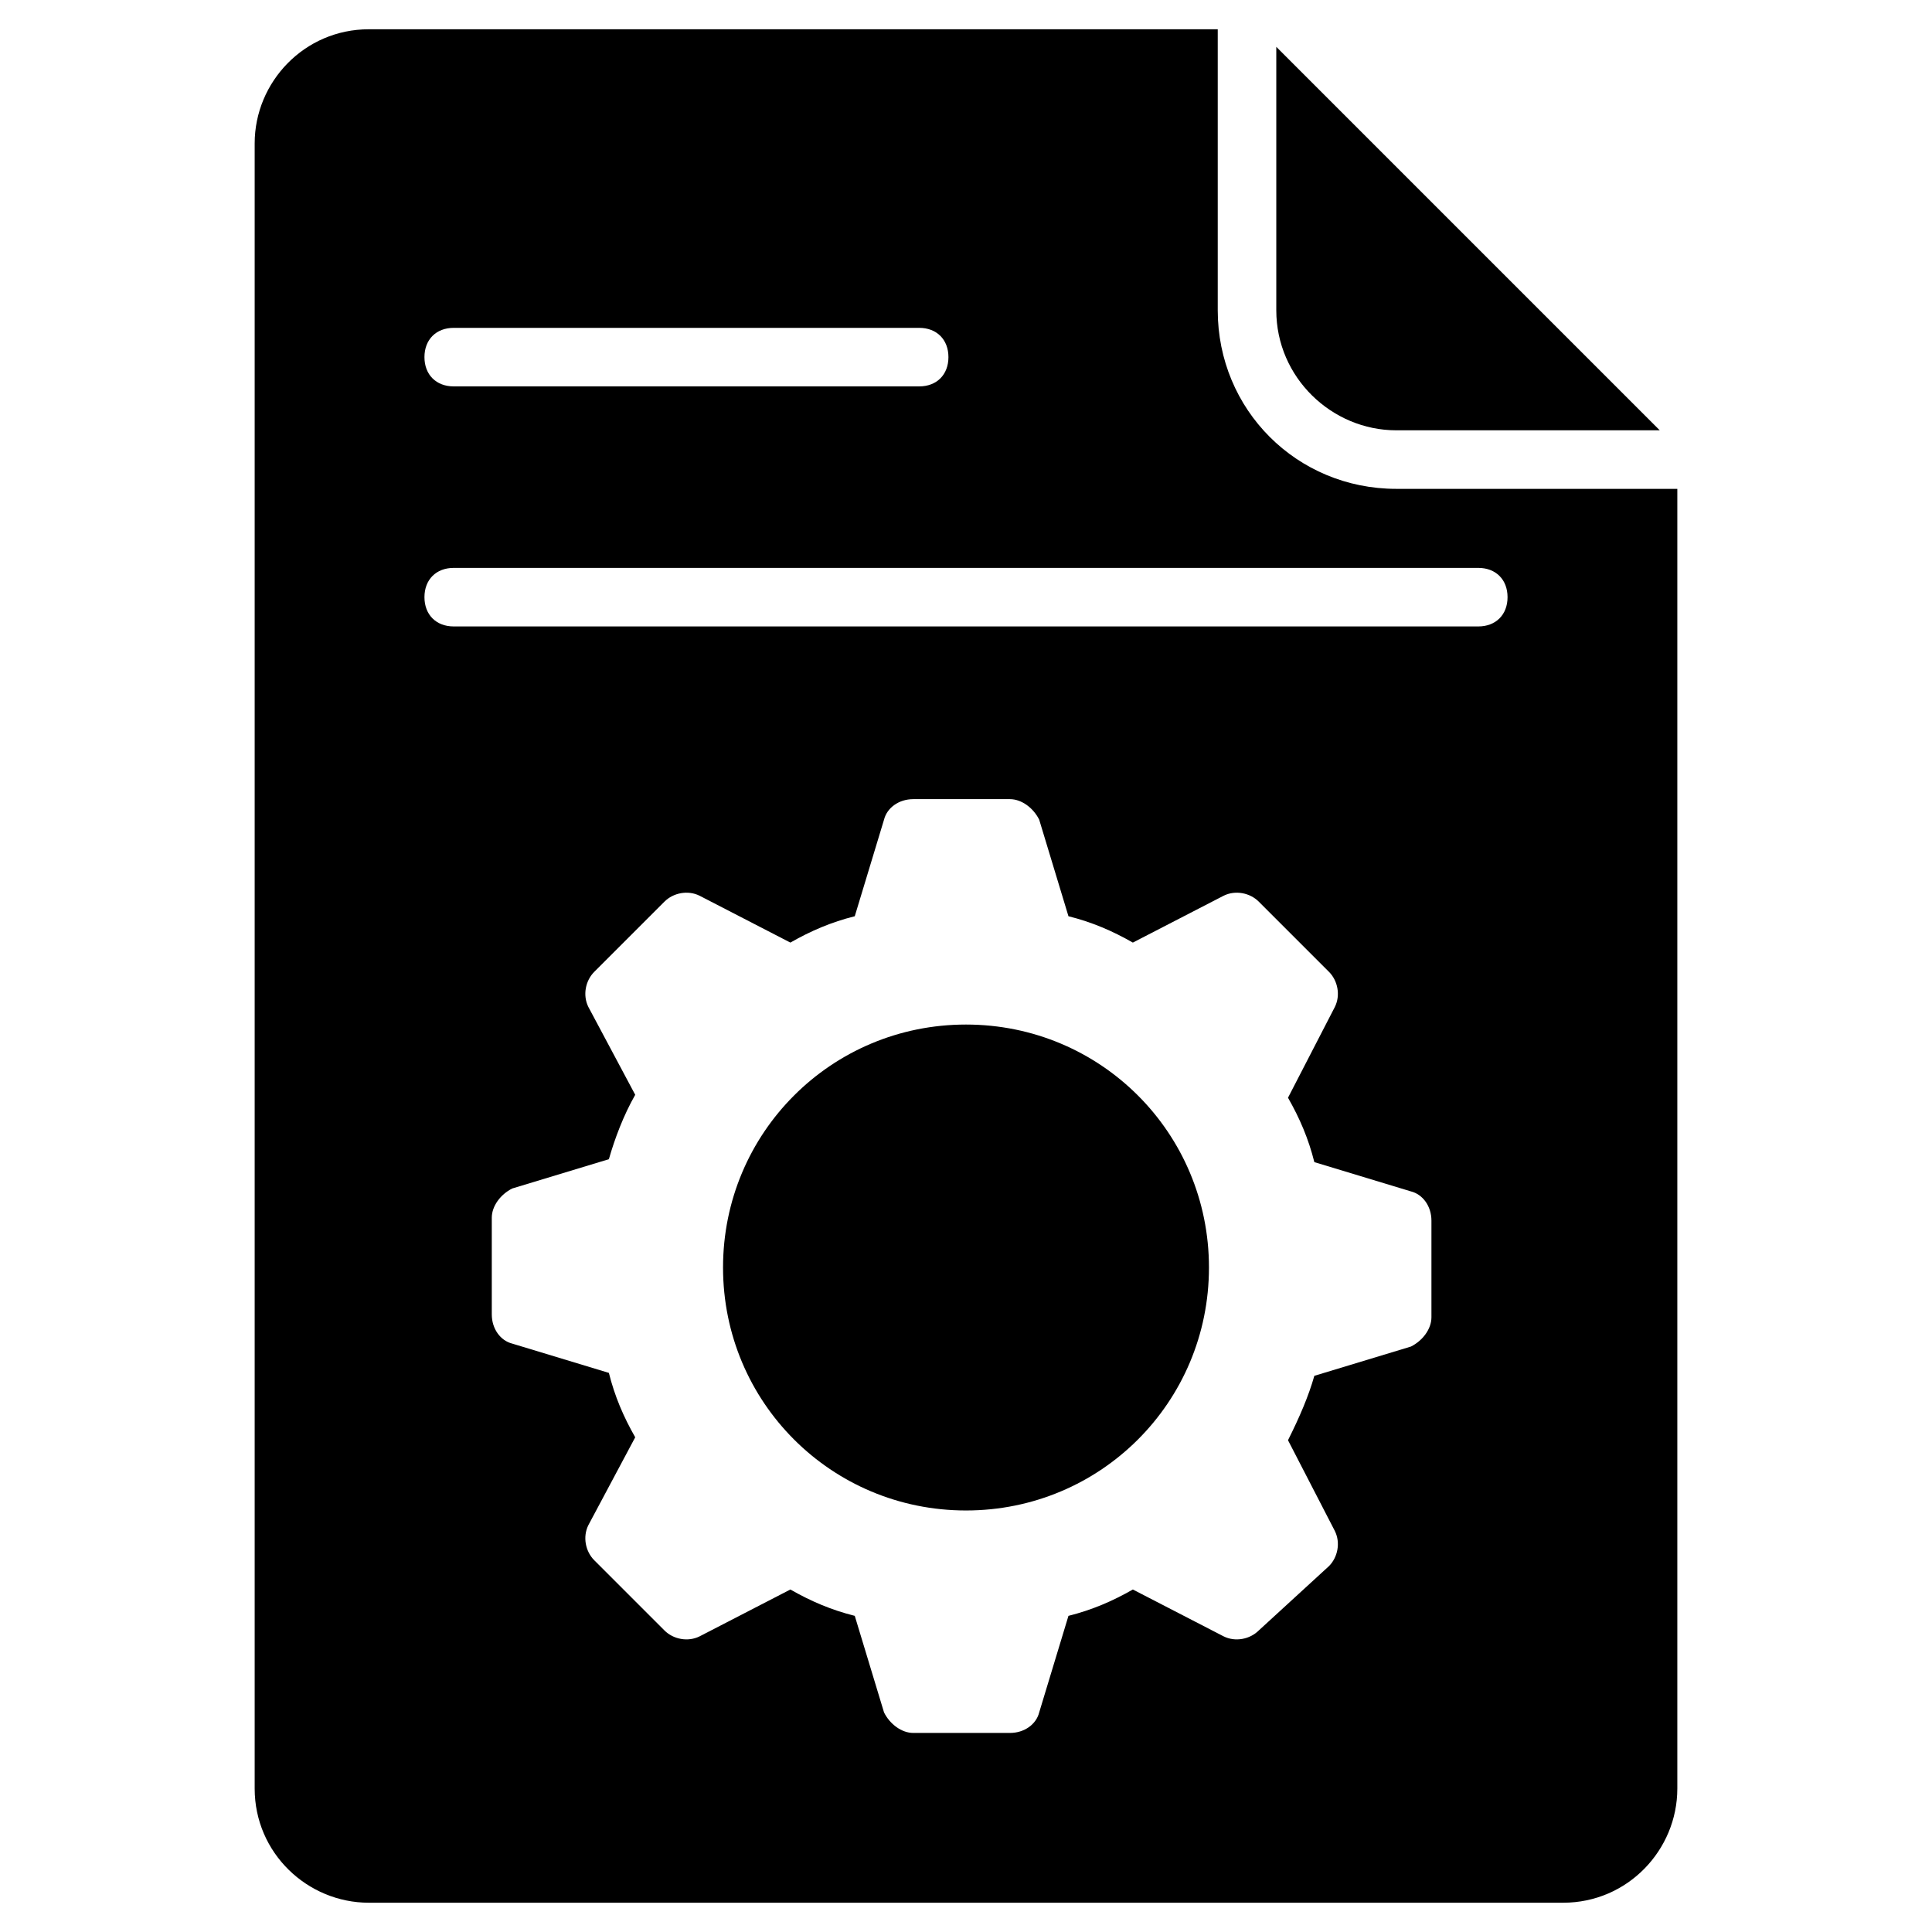 <svg id="Layer_1" enable-background="new 0 0 66 66" height="512" viewBox="0 0 66 66" width="512" xmlns="http://www.w3.org/2000/svg"><g id="XMLID_731_"><path id="XMLID_749_" d="m33 35c-4.6 0-8.3 3.7-8.3 8.3s3.7 8.3 8.3 8.3 8.3-3.7 8.3-8.3-3.7-8.3-8.3-8.3z"/><path id="XMLID_750_" d="m47.7 14.7h9l-13.1-13.1v9c0 2.3 1.9 4.1 4.1 4.1z"/><path id="XMLID_753_" d="m47.7 16.7c-3.4 0-6.1-2.7-6.1-6.1v-9.6h-29c-2.2 0-3.9 1.8-3.9 3.9v56.2c0 2.2 1.8 3.9 3.9 3.9h40.8c2.2 0 3.9-1.8 3.9-3.9v-44.4zm-32.2-5.5h15.9c.6 0 1 .4 1 1s-.4 1-1 1h-15.9c-.6 0-1-.4-1-1s.4-1 1-1zm33.4 33.8c0 .4-.3.8-.7 1l-3.3 1c-.2.7-.5 1.4-.9 2.2l1.6 3.1c.2.4.1.9-.2 1.2l-2.4 2.2c-.3.3-.8.4-1.2.2l-3.1-1.6c-.7.4-1.4.7-2.2.9l-1 3.3c-.1.4-.5.7-1 .7h-3.3c-.4 0-.8-.3-1-.7l-1-3.3c-.8-.2-1.5-.5-2.2-.9l-3.1 1.6c-.4.2-.9.1-1.2-.2l-2.4-2.4c-.3-.3-.4-.8-.2-1.2l1.6-3c-.4-.7-.7-1.4-.9-2.2l-3.3-1c-.4-.1-.7-.5-.7-1v-3.3c0-.4.3-.8.7-1l3.3-1c.2-.7.5-1.5.9-2.2l-1.6-3c-.2-.4-.1-.9.2-1.2l2.4-2.4c.3-.3.8-.4 1.2-.2l3.1 1.6c.7-.4 1.4-.7 2.2-.9l1-3.3c.1-.4.5-.7 1-.7h3.3c.4 0 .8.3 1 .7l1 3.3c.8.2 1.5.5 2.2.9l3.1-1.6c.4-.2.9-.1 1.2.2l2.4 2.4c.3.3.4.8.2 1.2l-1.6 3.1c.4.7.7 1.4.9 2.2l3.3 1c.4.1.7.5.7 1zm1.6-23.6h-35c-.6 0-1-.4-1-1s.4-1 1-1h35c.6 0 1 .4 1 1s-.4 1-1 1z"/></g></svg>